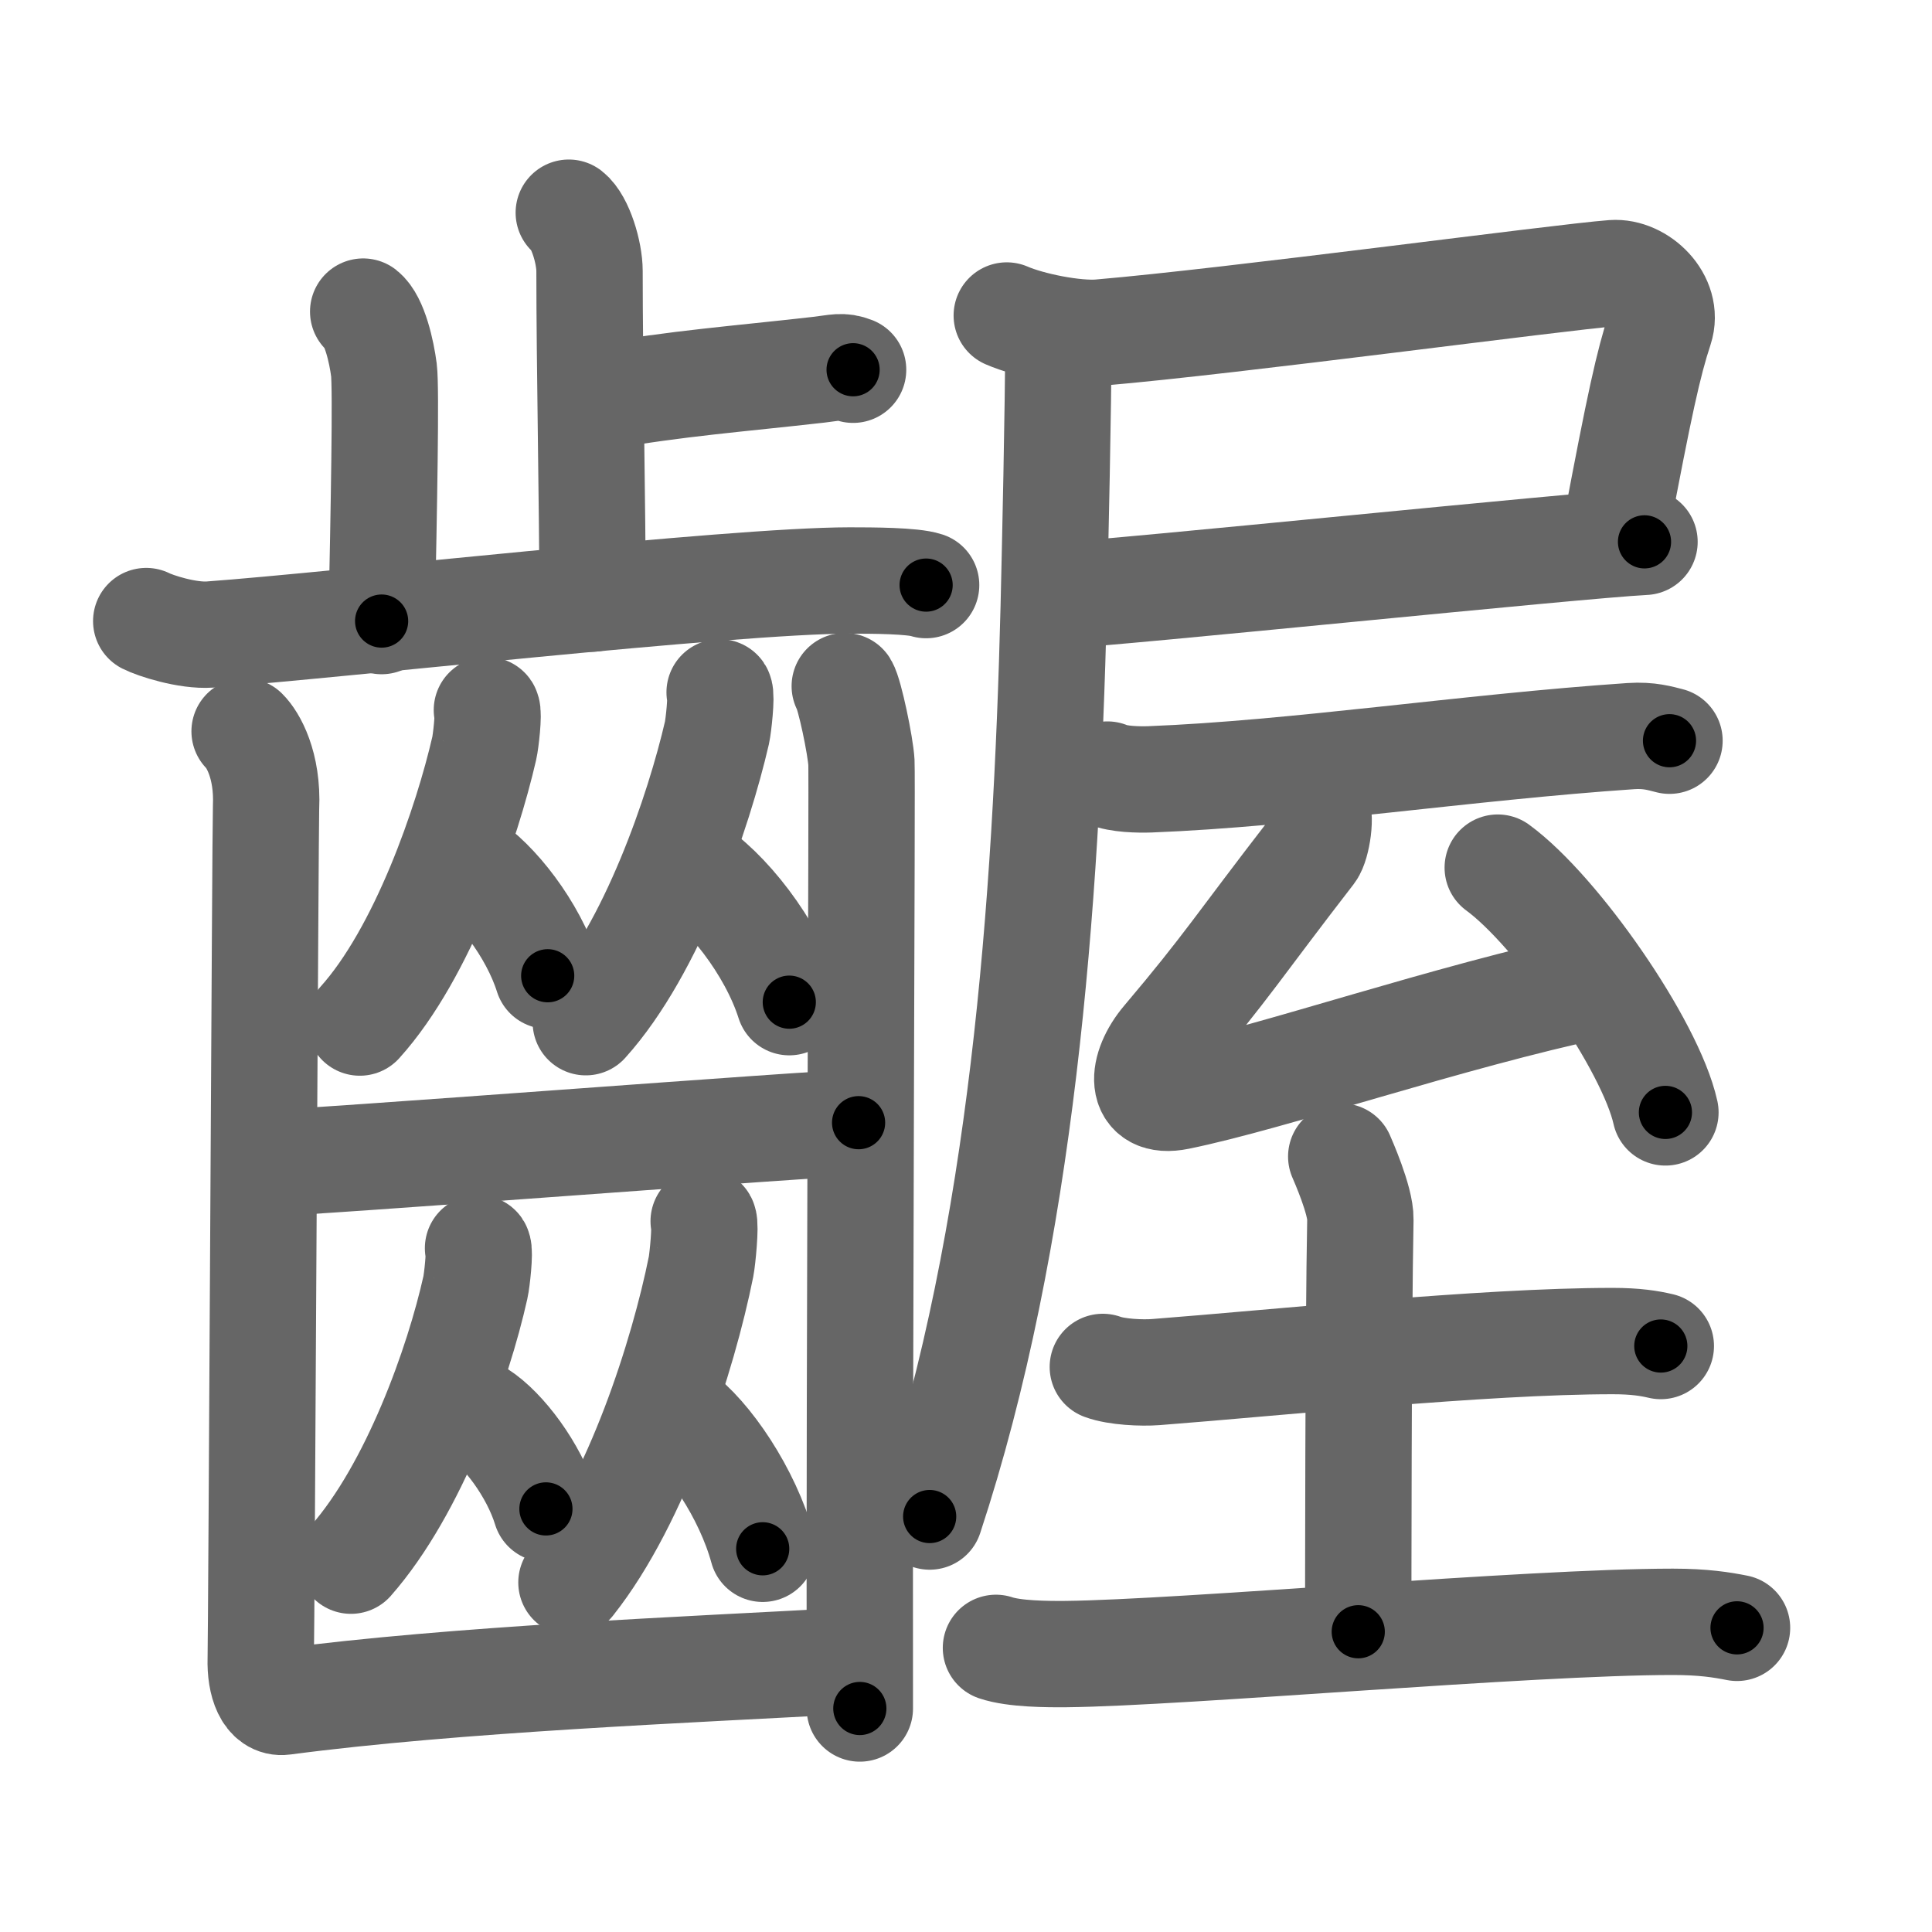 <svg xmlns="http://www.w3.org/2000/svg" viewBox="0 0 109 109" id="9f77"><g fill="none" stroke="#666" stroke-width="6" stroke-linecap="round" stroke-linejoin="round"><g><g><g><g><path d="M32.09,12c0.65,0.51,1.17,2.25,1.17,3.29c0,5.31,0.17,13.42,0.17,18.48" /><path d="M33.89,22.39c4.24-0.76,7.84-1.02,12.3-1.53c1.04-0.12,1.3-0.25,1.94,0" /></g><path d="M20.49,17.58c0.65,0.51,1.04,2.28,1.17,3.29c0.13,1.01,0,7.84-0.13,14.17" /><path d="M8.25,35.04c0.49,0.25,2.3,0.85,3.6,0.76c7.03-0.51,29.43-3.05,36.08-3.05c1.31,0,3.57,0.01,4.32,0.26" /></g><g><g><g><path d="M27.47,40.06c0.12,0.17-0.06,1.77-0.15,2.16c-0.96,4.18-3.46,11.53-7.02,15.47" /><path d="M26.27,48.66c1.67,1.03,3.81,3.78,4.63,6.39" /></g><g><path d="M40.6,39.06c0.12,0.18-0.06,1.87-0.15,2.28c-1.02,4.42-3.65,12.17-7.4,16.33" /><path d="M38.9,48.9c2.04,1.24,4.64,4.52,5.63,7.64" /></g></g><path d="M14.91,65.63c2.1,0,31.57-2.29,33.53-2.29" /><g><g><path d="M26.97,70.42c0.12,0.18-0.06,1.82-0.15,2.22c-0.96,4.31-3.46,11.36-7.02,15.41" /><path d="M27.02,79.76c1.37,0.87,3.11,3.18,3.78,5.37" /></g><g><path d="M39.7,68.9c0.12,0.21-0.06,2.11-0.15,2.57c-1,4.98-3.6,13.13-7.31,17.81" /><path d="M38.2,79.73c1.75,1.24,3.98,4.53,4.83,7.65" /></g></g><g><path d="M13.8,41.26c0.46,0.45,1.32,1.89,1.21,4.3c-0.04,0.92-0.26,46.65-0.3,48.03c-0.04,1.38,0.39,2.54,1.29,2.42c9.79-1.29,22.77-1.8,31.94-2.31" /><path d="M47.66,38.71c0.28,0.45,0.89,3.39,0.94,4.3s-0.12,32.25-0.09,53.38" /></g></g></g><g><g><path d="M56.8,17.8c1.31,0.57,3.86,1.08,5.26,0.96c7.52-0.64,25.91-3.12,28.94-3.35c1.49-0.11,3.18,1.5,2.65,3.12C93,20.5,92.5,22.78,91.17,29.83" /><path d="M59.57,33.61c3.78-0.19,29.27-2.84,33.21-3.04" /><path d="M59.71,19.26c0,3.62-0.18,11.57-0.26,14.96c-0.42,16.91-1.79,35.55-7,51.34" /></g><g><path d="M62.48,43.7c0.62,0.27,1.76,0.29,2.38,0.27c8.23-0.32,17.88-1.81,27.15-2.44c1.03-0.07,1.66,0.13,2.18,0.26" /><path d="M74.23,45.53c0.36,0.38,0.07,2.13-0.24,2.53c-4.1,5.3-4.74,6.44-8.27,10.61c-1.35,1.59-1.53,3.67,0.76,3.2c5.34-1.09,15.15-4.49,23.57-6.28" /><path d="M84.5,48.95c3.34,2.44,8.62,10.02,9.46,13.81" /><g><path d="M62.22,77.12c0.78,0.29,2.21,0.35,2.99,0.29c6.78-0.52,18.47-1.75,25.77-1.75c1.3,0,2.08,0.13,2.72,0.28" /><path d="M75.67,65.25c0.07,0.17,1.1,2.47,1.08,3.55c-0.12,6.14-0.12,21.51-0.12,23.26" /><path d="M56.19,92.97c1.03,0.35,2.93,0.36,3.96,0.35c6.6-0.07,26.1-1.82,34.23-1.82c1.72,0,2.76,0.17,3.62,0.34" /></g></g></g></g></g><g fill="none" stroke="#000" stroke-width="3" stroke-linecap="round" stroke-linejoin="round"><path d="M32.09,12c0.65,0.51,1.17,2.25,1.17,3.29c0,5.31,0.17,13.42,0.17,18.48" stroke-dasharray="22.051" stroke-dashoffset="22.051"><animate attributeName="stroke-dashoffset" values="22.051;22.051;0" dur="0.221s" fill="freeze" begin="0s;9f77.click" /></path><path d="M33.89,22.39c4.24-0.76,7.84-1.02,12.3-1.53c1.04-0.12,1.3-0.25,1.94,0" stroke-dasharray="14.367" stroke-dashoffset="14.367"><animate attributeName="stroke-dashoffset" values="14.367" fill="freeze" begin="9f77.click" /><animate attributeName="stroke-dashoffset" values="14.367;14.367;0" keyTimes="0;0.435;1" dur="0.508s" fill="freeze" begin="0s;9f77.click" /></path><path d="M20.49,17.58c0.65,0.51,1.04,2.28,1.17,3.29c0.13,1.01,0,7.84-0.13,14.17" stroke-dasharray="17.724" stroke-dashoffset="17.724"><animate attributeName="stroke-dashoffset" values="17.724" fill="freeze" begin="9f77.click" /><animate attributeName="stroke-dashoffset" values="17.724;17.724;0" keyTimes="0;0.742;1" dur="0.685s" fill="freeze" begin="0s;9f77.click" /></path><path d="M8.25,35.04c0.49,0.25,2.3,0.85,3.6,0.76c7.03-0.51,29.43-3.05,36.08-3.05c1.31,0,3.57,0.01,4.32,0.26" stroke-dasharray="44.263" stroke-dashoffset="44.263"><animate attributeName="stroke-dashoffset" values="44.263" fill="freeze" begin="9f77.click" /><animate attributeName="stroke-dashoffset" values="44.263;44.263;0" keyTimes="0;0.607;1" dur="1.128s" fill="freeze" begin="0s;9f77.click" /></path><path d="M27.47,40.06c0.12,0.17-0.06,1.77-0.15,2.16c-0.96,4.18-3.46,11.53-7.02,15.47" stroke-dasharray="19.316" stroke-dashoffset="19.316"><animate attributeName="stroke-dashoffset" values="19.316" fill="freeze" begin="9f77.click" /><animate attributeName="stroke-dashoffset" values="19.316;19.316;0" keyTimes="0;0.854;1" dur="1.321s" fill="freeze" begin="0s;9f77.click" /></path><path d="M26.27,48.66c1.67,1.03,3.81,3.78,4.63,6.39" stroke-dasharray="8.024" stroke-dashoffset="8.024"><animate attributeName="stroke-dashoffset" values="8.024" fill="freeze" begin="9f77.click" /><animate attributeName="stroke-dashoffset" values="8.024;8.024;0" keyTimes="0;0.892;1" dur="1.481s" fill="freeze" begin="0s;9f77.click" /></path><path d="M40.6,39.06c0.12,0.18-0.06,1.87-0.15,2.28c-1.02,4.42-3.65,12.17-7.4,16.33" stroke-dasharray="20.383" stroke-dashoffset="20.383"><animate attributeName="stroke-dashoffset" values="20.383" fill="freeze" begin="9f77.click" /><animate attributeName="stroke-dashoffset" values="20.383;20.383;0" keyTimes="0;0.879;1" dur="1.685s" fill="freeze" begin="0s;9f77.click" /></path><path d="M38.9,48.9c2.04,1.24,4.64,4.52,5.63,7.64" stroke-dasharray="9.653" stroke-dashoffset="9.653"><animate attributeName="stroke-dashoffset" values="9.653" fill="freeze" begin="9f77.click" /><animate attributeName="stroke-dashoffset" values="9.653;9.653;0" keyTimes="0;0.897;1" dur="1.878s" fill="freeze" begin="0s;9f77.click" /></path><path d="M14.91,65.63c2.1,0,31.57-2.29,33.53-2.29" stroke-dasharray="33.61" stroke-dashoffset="33.61"><animate attributeName="stroke-dashoffset" values="33.61" fill="freeze" begin="9f77.click" /><animate attributeName="stroke-dashoffset" values="33.61;33.61;0" keyTimes="0;0.848;1" dur="2.214s" fill="freeze" begin="0s;9f77.click" /></path><path d="M26.97,70.42c0.12,0.18-0.06,1.82-0.15,2.22c-0.96,4.31-3.46,11.36-7.02,15.41" stroke-dasharray="19.319" stroke-dashoffset="19.319"><animate attributeName="stroke-dashoffset" values="19.319" fill="freeze" begin="9f77.click" /><animate attributeName="stroke-dashoffset" values="19.319;19.319;0" keyTimes="0;0.92;1" dur="2.407s" fill="freeze" begin="0s;9f77.click" /></path><path d="M27.02,79.76c1.37,0.87,3.11,3.18,3.78,5.37" stroke-dasharray="6.676" stroke-dashoffset="6.676"><animate attributeName="stroke-dashoffset" values="6.676" fill="freeze" begin="9f77.click" /><animate attributeName="stroke-dashoffset" values="6.676;6.676;0" keyTimes="0;0.947;1" dur="2.541s" fill="freeze" begin="0s;9f77.click" /></path><path d="M39.7,68.9c0.12,0.21-0.06,2.11-0.15,2.57c-1,4.98-3.6,13.13-7.31,17.81" stroke-dasharray="21.984" stroke-dashoffset="21.984"><animate attributeName="stroke-dashoffset" values="21.984" fill="freeze" begin="9f77.click" /><animate attributeName="stroke-dashoffset" values="21.984;21.984;0" keyTimes="0;0.92;1" dur="2.761s" fill="freeze" begin="0s;9f77.click" /></path><path d="M38.2,79.73c1.75,1.24,3.98,4.53,4.83,7.65" stroke-dasharray="9.186" stroke-dashoffset="9.186"><animate attributeName="stroke-dashoffset" values="9.186" fill="freeze" begin="9f77.click" /><animate attributeName="stroke-dashoffset" values="9.186;9.186;0" keyTimes="0;0.938;1" dur="2.945s" fill="freeze" begin="0s;9f77.click" /></path><path d="M13.8,41.26c0.46,0.45,1.32,1.89,1.21,4.3c-0.04,0.92-0.26,46.65-0.3,48.03c-0.04,1.38,0.39,2.54,1.29,2.42c9.79-1.29,22.77-1.8,31.94-2.31" stroke-dasharray="87.734" stroke-dashoffset="87.734"><animate attributeName="stroke-dashoffset" values="87.734" fill="freeze" begin="9f77.click" /><animate attributeName="stroke-dashoffset" values="87.734;87.734;0" keyTimes="0;0.817;1" dur="3.605s" fill="freeze" begin="0s;9f77.click" /></path><path d="M47.66,38.71c0.28,0.45,0.89,3.39,0.94,4.3s-0.12,32.25-0.09,53.38" stroke-dasharray="57.795" stroke-dashoffset="57.795"><animate attributeName="stroke-dashoffset" values="57.795" fill="freeze" begin="9f77.click" /><animate attributeName="stroke-dashoffset" values="57.795;57.795;0" keyTimes="0;0.862;1" dur="4.183s" fill="freeze" begin="0s;9f77.click" /></path><path d="M56.8,17.8c1.31,0.57,3.86,1.08,5.26,0.96c7.52-0.64,25.91-3.12,28.94-3.35c1.49-0.11,3.18,1.5,2.65,3.12C93,20.5,92.5,22.78,91.17,29.83" stroke-dasharray="50.838" stroke-dashoffset="50.838"><animate attributeName="stroke-dashoffset" values="50.838" fill="freeze" begin="9f77.click" /><animate attributeName="stroke-dashoffset" values="50.838;50.838;0" keyTimes="0;0.892;1" dur="4.691s" fill="freeze" begin="0s;9f77.click" /></path><path d="M59.57,33.61c3.78-0.19,29.27-2.84,33.21-3.04" stroke-dasharray="33.351" stroke-dashoffset="33.351"><animate attributeName="stroke-dashoffset" values="33.351" fill="freeze" begin="9f77.click" /><animate attributeName="stroke-dashoffset" values="33.351;33.351;0" keyTimes="0;0.934;1" dur="5.025s" fill="freeze" begin="0s;9f77.click" /></path><path d="M59.71,19.26c0,3.62-0.18,11.57-0.26,14.96c-0.42,16.91-1.79,35.55-7,51.34" stroke-dasharray="66.961" stroke-dashoffset="66.961"><animate attributeName="stroke-dashoffset" values="66.961" fill="freeze" begin="9f77.click" /><animate attributeName="stroke-dashoffset" values="66.961;66.961;0" keyTimes="0;0.909;1" dur="5.528s" fill="freeze" begin="0s;9f77.click" /></path><path d="M62.48,43.7c0.62,0.27,1.76,0.29,2.38,0.27c8.23-0.32,17.88-1.81,27.15-2.44c1.03-0.07,1.66,0.13,2.18,0.26" stroke-dasharray="31.882" stroke-dashoffset="31.882"><animate attributeName="stroke-dashoffset" values="31.882" fill="freeze" begin="9f77.click" /><animate attributeName="stroke-dashoffset" values="31.882;31.882;0" keyTimes="0;0.945;1" dur="5.847s" fill="freeze" begin="0s;9f77.click" /></path><path d="M74.23,45.53c0.36,0.38,0.07,2.13-0.24,2.53c-4.1,5.3-4.74,6.44-8.27,10.61c-1.35,1.59-1.53,3.67,0.76,3.2c5.34-1.09,15.15-4.49,23.57-6.28" stroke-dasharray="45.338" stroke-dashoffset="45.338"><animate attributeName="stroke-dashoffset" values="45.338" fill="freeze" begin="9f77.click" /><animate attributeName="stroke-dashoffset" values="45.338;45.338;0" keyTimes="0;0.928;1" dur="6.3s" fill="freeze" begin="0s;9f77.click" /></path><path d="M84.5,48.95c3.34,2.44,8.62,10.02,9.46,13.81" stroke-dasharray="16.948" stroke-dashoffset="16.948"><animate attributeName="stroke-dashoffset" values="16.948" fill="freeze" begin="9f77.click" /><animate attributeName="stroke-dashoffset" values="16.948;16.948;0" keyTimes="0;0.974;1" dur="6.469s" fill="freeze" begin="0s;9f77.click" /></path><path d="M62.22,77.12c0.78,0.29,2.21,0.35,2.99,0.29c6.78-0.52,18.47-1.75,25.77-1.75c1.3,0,2.08,0.13,2.72,0.28" stroke-dasharray="31.599" stroke-dashoffset="31.599"><animate attributeName="stroke-dashoffset" values="31.599" fill="freeze" begin="9f77.click" /><animate attributeName="stroke-dashoffset" values="31.599;31.599;0" keyTimes="0;0.953;1" dur="6.785s" fill="freeze" begin="0s;9f77.click" /></path><path d="M75.67,65.25c0.07,0.17,1.1,2.47,1.08,3.55c-0.12,6.14-0.12,21.51-0.12,23.26" stroke-dasharray="26.992" stroke-dashoffset="26.992"><animate attributeName="stroke-dashoffset" values="26.992" fill="freeze" begin="9f77.click" /><animate attributeName="stroke-dashoffset" values="26.992;26.992;0" keyTimes="0;0.962;1" dur="7.055s" fill="freeze" begin="0s;9f77.click" /></path><path d="M56.19,92.97c1.03,0.35,2.93,0.36,3.96,0.35c6.6-0.07,26.1-1.82,34.23-1.82c1.72,0,2.76,0.17,3.62,0.34" stroke-dasharray="41.916" stroke-dashoffset="41.916"><animate attributeName="stroke-dashoffset" values="41.916" fill="freeze" begin="9f77.click" /><animate attributeName="stroke-dashoffset" values="41.916;41.916;0" keyTimes="0;0.944;1" dur="7.474s" fill="freeze" begin="0s;9f77.click" /></path></g></svg>